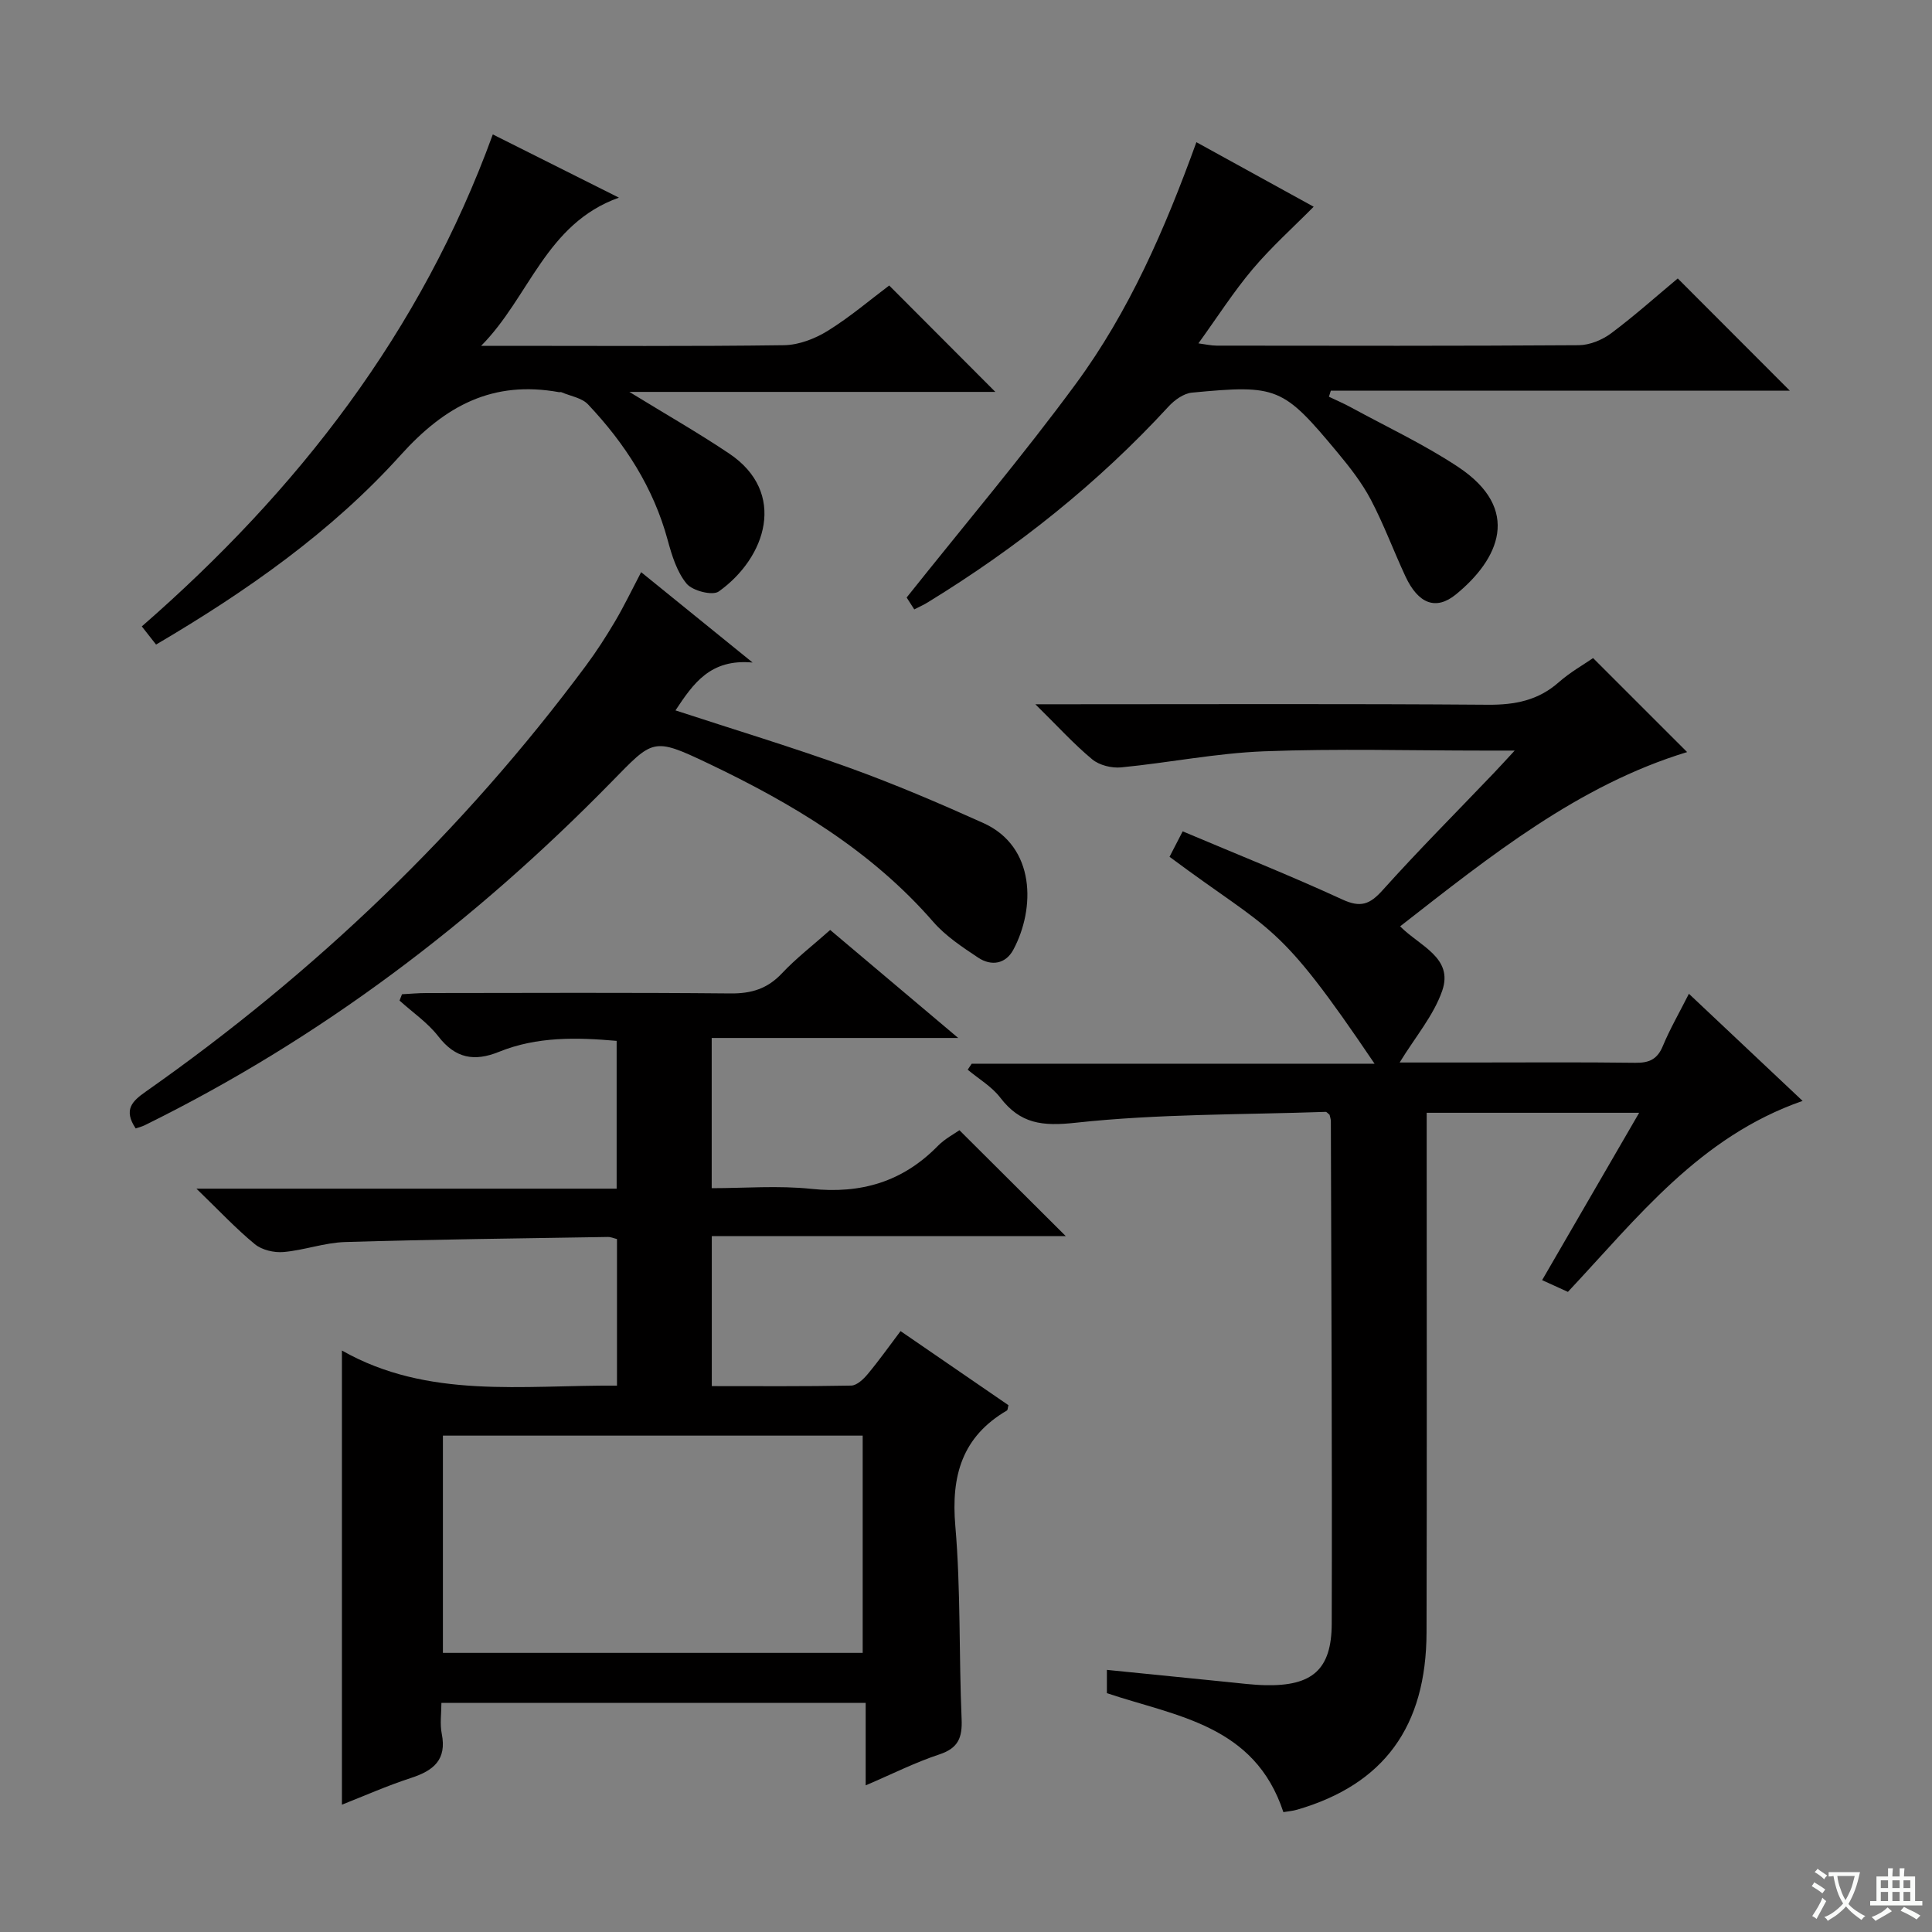<svg enable-background="new 0 0 400 400" viewBox="0 0 400 400" xmlns="http://www.w3.org/2000/svg"><rect x="0" y="0" width="400" height="400" fill="#808080" stroke="none"/><path d="m377.9 391.2c-.2.3-.4.5-.6.8-.7-.6-1.4-1-2.2-1.5.2-.3.4-.5.5-.8.6.4 1.4.8 2.3 1.5zm-1.8 6.1c-.2-.2-.5-.4-.9-.6.4-.6.8-1.2 1.2-1.9s.7-1.3.9-1.9c.3.3.5.5.8.7-.7 1.3-1.4 2.6-2 3.7zm2.2-9c-.3.3-.5.5-.6.8-.6-.6-1.3-1.1-2-1.5.3-.3.5-.5.6-.7.6.5 1.3.9 2 1.4zm.3.2v-.9h2 4.5c-.3 1.3-.6 2.5-1 3.6s-.9 2.1-1.4 3c.4.5 1 1 1.6 1.4s1.2.8 1.9 1.1c-.3.2-.5.4-.8.8-.4-.3-1-.7-1.6-1.2s-1.2-1.1-1.6-1.6c-.5.6-1.1 1.1-1.7 1.6s-1.4.9-2.1 1.4c-.1-.3-.3-.5-.7-.8.6-.2 1.2-.5 1.9-1s1.4-1.1 2-1.8c-.5-.8-.9-1.6-1.2-2.5s-.6-2-.8-3.2c-.4.1-.7.1-1 .1zm2.5 2.7c.3 1 .7 1.7 1 2.2.3-.5.6-1.1 1-2s.6-1.9.9-3h-3.2-.4c.1.9.3 1.8.7 2.8z" fill="#fafbfa"/><path d="m396.5 388.5v1.5 3.6h1.5v.9c-.4 0-1 0-1.7 0h-7.9c-.5 0-.9 0-1.2 0v-.9h1.3v-3.5c0-.7 0-1.2 0-1.6h2.4c0-.8 0-1.4 0-1.7h1c0 .3-.1.8-.1 1.7h1.5c0-.8 0-1.4 0-1.7h1c0 .3-.1.9-.1 1.7zm-8.2 9.2c-.2-.3-.5-.5-.8-.8.8-.3 1.4-.6 1.9-.9s1-.7 1.4-1.1c.3.3.6.5.9.8-1.6 1-2.8 1.6-3.4 2zm2.6-6.8v-1.6h-1.5v1.6zm0 2.7v-1.9h-1.5v1.9zm2.4-2.7v-1.6h-1.5v1.6zm0 2.7v-1.9h-1.5v1.9zm.2 2 .7-.8c.4.2.9.5 1.6.8s1.3.7 1.8 1c-.3.3-.5.5-.8.8-.4-.3-1.5-1-3.3-1.8zm2-4.7v-1.6h-1.4v1.6zm0 2.7v-1.9h-1.4v1.9z" fill="#fafbfa"/><g fill="#010000"><path d="m171.88 192.54c8.72 7.36 17.09 14.42 26.51 22.36-17.72 0-34.2 0-51.04 0v31.1c6.79 0 13.77-.58 20.62.14 10.29 1.08 18.92-1.46 26.18-8.87 1.48-1.51 3.46-2.54 4.49-3.27 7.47 7.44 14.72 14.66 22.01 21.92-24.09 0-48.49 0-73.28 0v31.06c9.64 0 19.25.08 28.86-.11 1.17-.02 2.55-1.33 3.42-2.38 2.33-2.79 4.44-5.77 6.8-8.9 7.64 5.25 15.02 10.32 22.34 15.34-.15.55-.14.99-.32 1.1-9.28 5.43-11.58 13.51-10.68 23.91 1.14 13.24.73 26.61 1.3 39.91.17 3.86-.64 6.07-4.6 7.38-5 1.65-9.76 4.06-15.26 6.41 0-5.94 0-11.32 0-17.08-29.38 0-58.26 0-87.84 0 0 2.18-.34 4.36.07 6.39 1.08 5.41-1.72 7.64-6.35 9.15-5.01 1.63-9.84 3.78-14.32 5.54 0-31.17 0-62.22 0-94.03 17.82 10.12 37.41 7.13 56.95 7.27 0-10.28 0-20.21 0-30.35-.65-.15-1.27-.44-1.87-.43-18.14.3-36.29.5-54.42 1.05-4.27.13-8.48 1.7-12.76 2.07-1.94.17-4.46-.42-5.92-1.62-3.93-3.23-7.43-6.98-12.1-11.5h87c0-10.35 0-20.27 0-30.6-8.24-.72-16.47-.93-24.36 2.27-5.11 2.07-9.03 1.37-12.56-3.2-2.2-2.84-5.32-4.96-8.03-7.41.17-.44.34-.88.51-1.31 1.69-.09 3.37-.25 5.06-.25 21-.02 42-.12 62.99.08 4.31.04 7.62-.98 10.61-4.16 2.95-3.14 6.41-5.79 9.99-8.98zm-80.18 149.67h86.91c0-15.26 0-30.14 0-44.98-29.14 0-57.88 0-86.91 0z"/><path d="m265.71 375.18c-5.96-18.11-22.22-19.82-36.54-24.63 0-1.42 0-2.85 0-4.82 8.47.85 16.67 1.69 24.87 2.5 2.64.26 5.29.61 7.94.67 9.69.21 13.72-3.2 13.74-12.76.1-34.66-.09-69.31-.18-103.97 0-.48-.18-.96-.27-1.37-.33-.25-.58-.61-.82-.6-17.26.6-34.61.39-51.73 2.25-6.95.76-11.46.23-15.63-5.2-1.76-2.3-4.46-3.87-6.74-5.78.28-.41.55-.82.83-1.24h83.41c-20.31-30.08-20.84-26.74-42.45-42.84.82-1.58 1.64-3.18 2.72-5.27 11.16 4.72 22.24 9.13 33.06 14.11 3.8 1.75 5.69 1.02 8.34-1.93 7.45-8.3 15.34-16.2 23.04-24.27 1.13-1.18 2.23-2.4 4.3-4.63-2.94 0-4.67 0-6.41 0-15.16 0-30.34-.43-45.48.15-9.89.38-19.71 2.37-29.59 3.33-1.95.19-4.51-.44-5.98-1.66-3.79-3.14-7.13-6.83-11.78-11.41h6.74c28.99 0 57.99-.12 86.98.1 5.6.04 10.4-.9 14.66-4.67 2.34-2.06 5.12-3.63 7.09-4.99 6.72 6.72 13.15 13.15 19.47 19.46-22.46 6.83-40.71 21.48-59.42 36.08 4.03 4.08 11.08 6.48 8.72 13.32-1.78 5.14-5.59 9.59-8.82 14.87h14.82c11.33 0 22.66-.09 33.99.06 2.87.04 4.56-.74 5.69-3.49 1.46-3.51 3.38-6.83 5.39-10.8 7.95 7.49 15.61 14.7 23.54 22.18-21.33 7.43-34.15 24.15-48.59 39.54-1.5-.68-3.09-1.41-5.34-2.43 6.72-11.59 13.25-22.85 20.09-34.65-14.77 0-28.95 0-43.99 0v5.58c0 33.99.06 67.98-.03 101.98-.05 19.55-8.85 31.49-26.74 36.71-.91.28-1.91.35-2.9.52z"/><path d="m189.29 126.17c-.83-1.3-1.61-2.51-1.58-2.46 12.03-15.11 24.05-29.31 35.05-44.27 10.98-14.93 18.39-31.89 24.94-50 8.5 4.68 16.72 9.2 24.28 13.36-4.21 4.26-8.75 8.32-12.64 12.93-3.95 4.68-7.27 9.89-11.22 15.36 1.45.19 2.63.47 3.8.47 24.98.03 49.96.08 74.95-.09 2.25-.02 4.84-1.08 6.68-2.45 4.9-3.66 9.48-7.76 13.81-11.37 7.9 7.91 15.5 15.51 23.21 23.24-31.45 0-63.25 0-95.04 0-.13.42-.26.83-.39 1.25 1.52.73 3.08 1.39 4.56 2.2 7.43 4.05 15.15 7.67 22.17 12.32 13.29 8.81 8.45 19.15-.44 26.41-4.14 3.38-7.8 1.94-10.45-3.74-2.45-5.26-4.46-10.73-7.15-15.85-1.84-3.5-4.34-6.71-6.88-9.76-11.34-13.63-12.48-14.11-30.17-12.43-1.7.16-3.6 1.52-4.83 2.86-14.64 15.92-31.39 29.23-49.78 40.51-.82.52-1.73.92-2.88 1.51z"/><path d="m102.03 27.83c8.66 4.34 16.78 8.41 26.11 13.09-15.17 5.41-18.53 20.63-28.53 30.68h5.23c19.16 0 38.31.13 57.47-.13 3.05-.04 6.4-1.33 9.04-2.96 4.64-2.87 8.83-6.46 12.75-9.4 7.45 7.46 14.66 14.69 21.98 22.03-24.61 0-49.7 0-75.78 0 7.59 4.66 14.29 8.48 20.68 12.77 12.02 8.07 7.68 21.53-2.17 28.55-1.29.92-5.43-.14-6.65-1.61-2.01-2.43-3.06-5.85-3.92-9.02-2.95-10.9-8.87-20.03-16.49-28.1-1.29-1.37-3.65-1.72-5.53-2.53-.14-.06-.33.02-.5-.01-13.65-2.45-23.46 2.7-32.78 13.04-14.29 15.86-31.84 28.17-50.63 39.22-.97-1.24-1.84-2.34-2.95-3.76 32.33-28.18 57.79-60.96 72.67-101.86z"/><path d="m28.09 233.63c-2.6-3.89-.69-5.67 2.09-7.62 35.01-24.6 65.6-53.8 91.13-88.19 2.18-2.93 4.17-6.03 6.03-9.17 1.85-3.13 3.43-6.43 5.4-10.19 7.37 5.97 14.64 11.87 23.08 18.71-8.77-.8-12.26 4.32-15.97 9.91 12.28 4.02 24.31 7.66 36.11 11.92 9.36 3.38 18.54 7.31 27.61 11.39 10.9 4.9 10.77 17.77 6.24 26.22-1.6 3-4.58 3.46-7.29 1.66-3.29-2.19-6.73-4.46-9.29-7.4-12.86-14.79-29.23-24.54-46.59-32.81-11.58-5.52-11.39-4.99-20.11 3.9-28.28 28.88-60.1 53.04-96.47 70.96-.55.29-1.19.44-1.97.71z"/></g></svg>